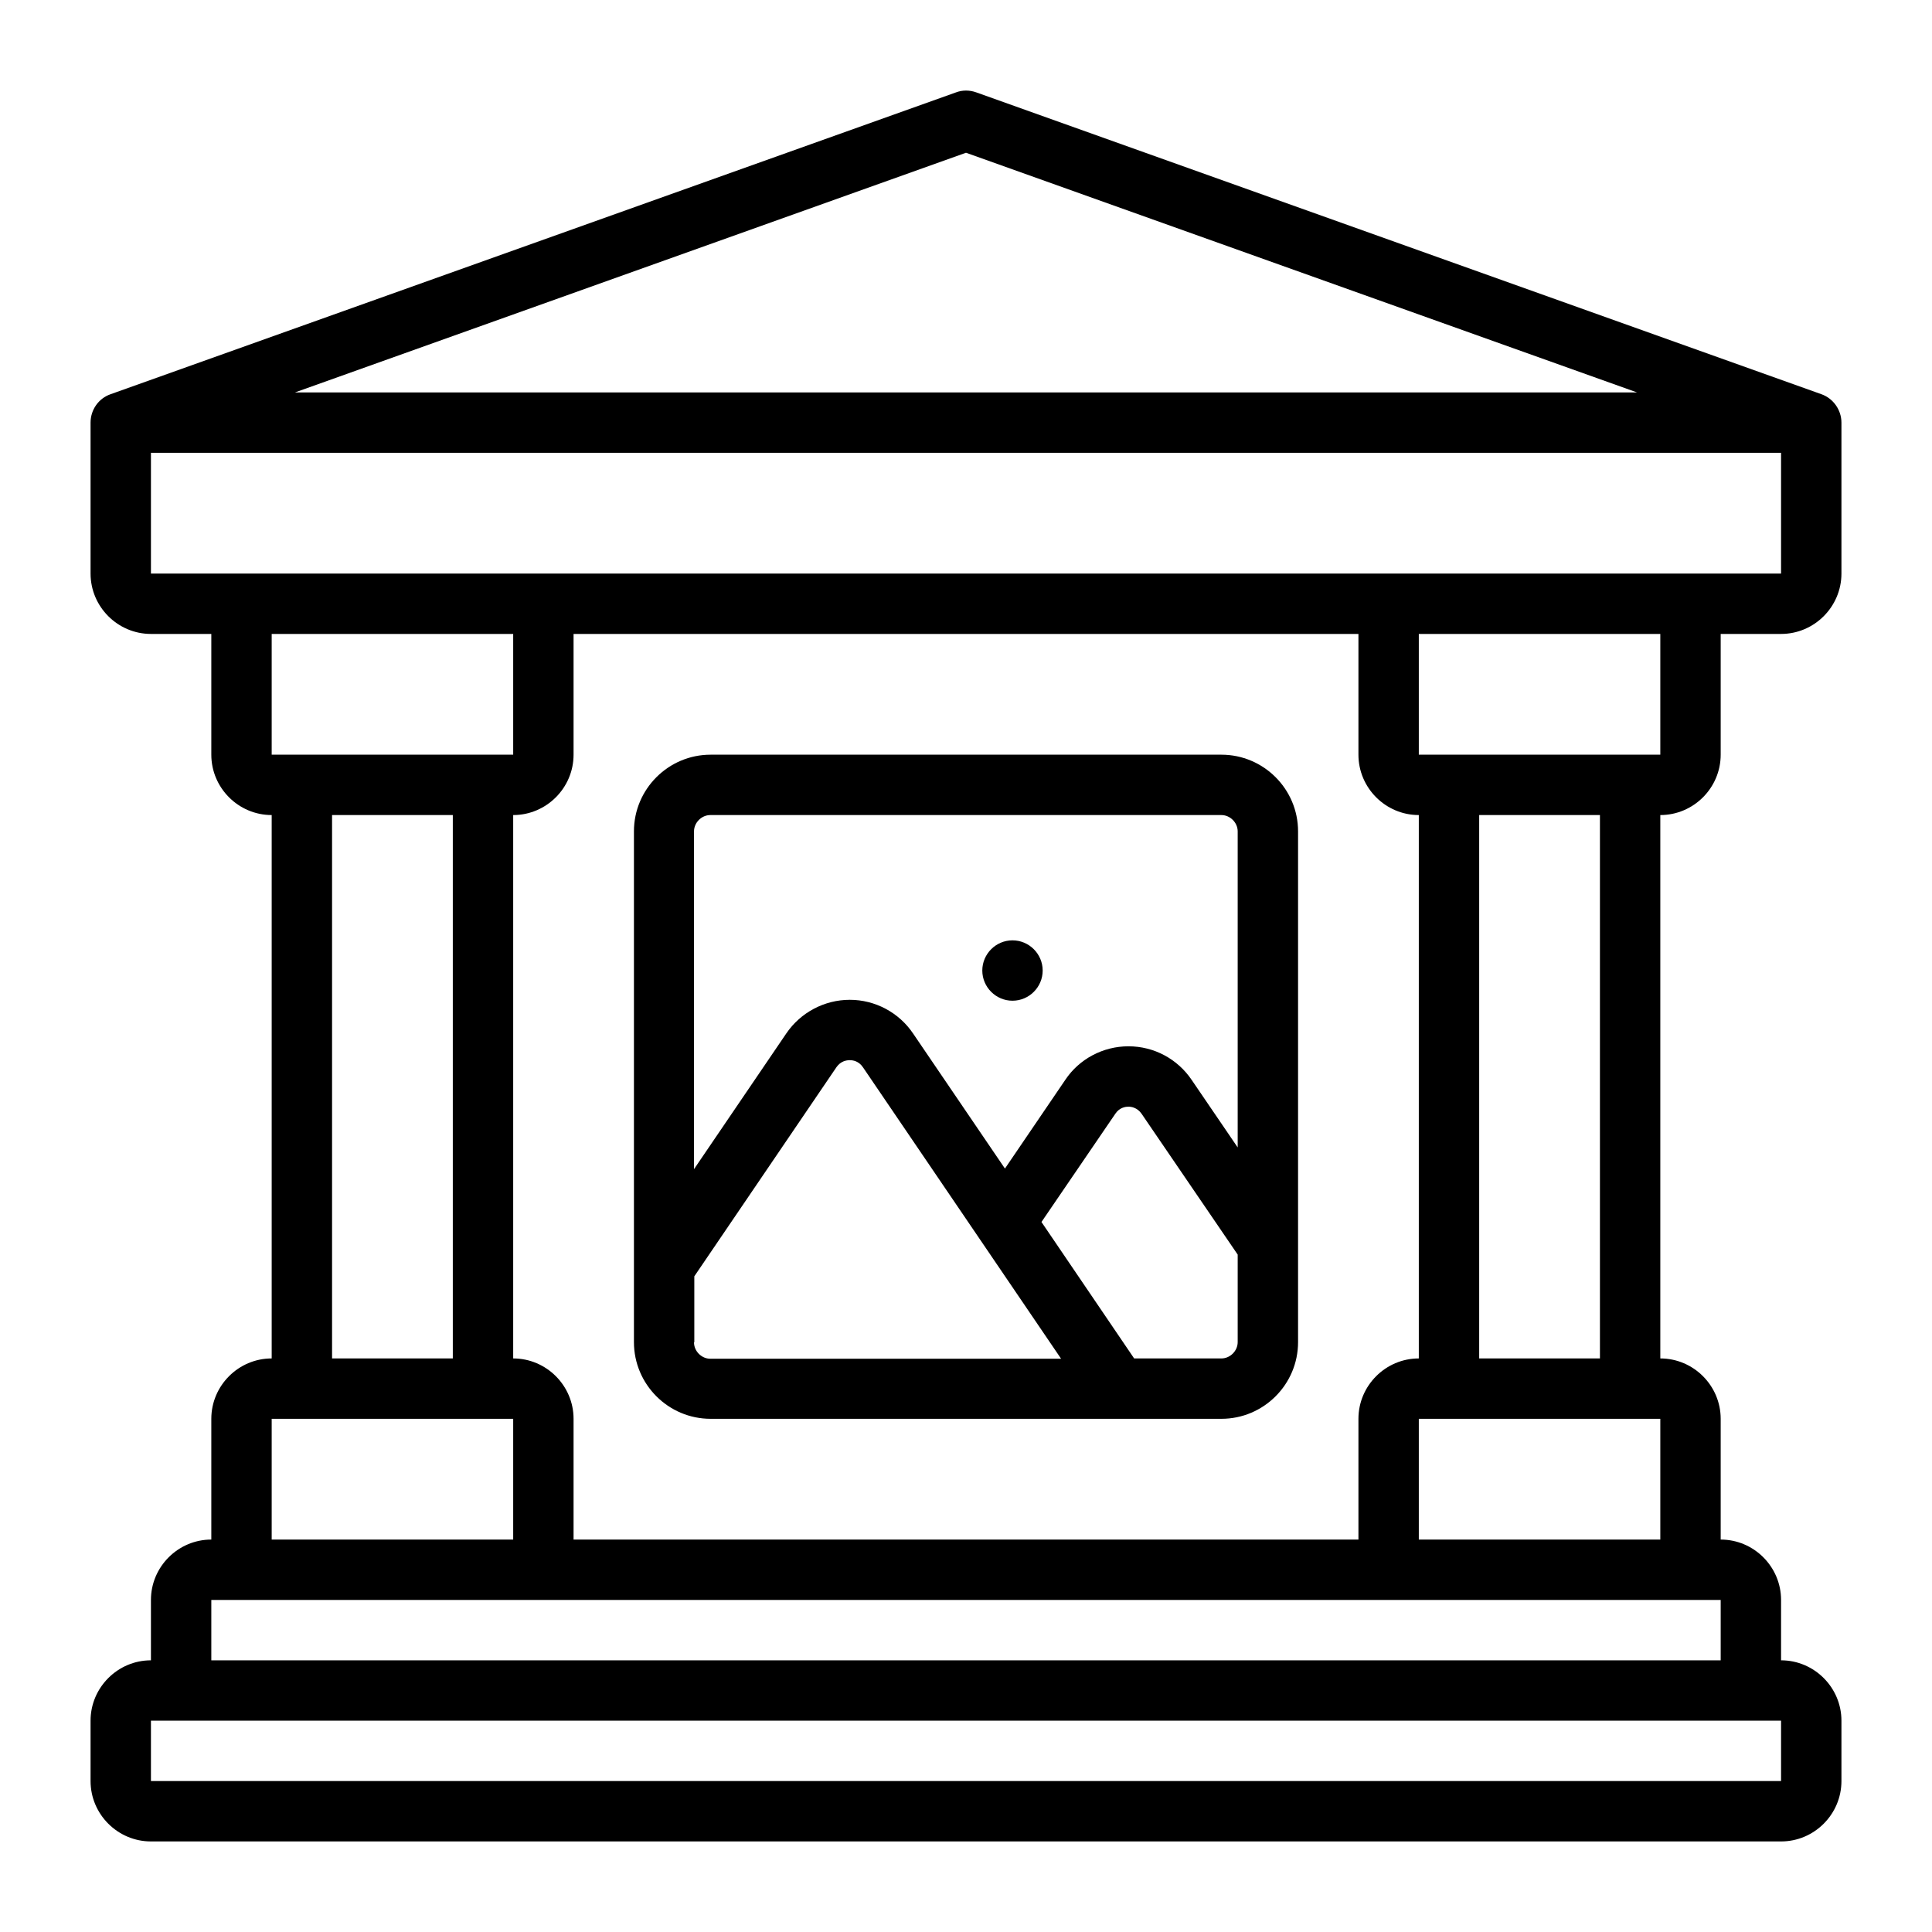 <?xml version="1.0" encoding="UTF-8"?><svg id="Line" xmlns="http://www.w3.org/2000/svg" viewBox="0 0 64 64"><path d="m57,25v-4h2c1.1,0,2-.9,2-2v-5c0-.42-.27-.8-.66-.94L32.34,3.06c-.22-.08-.46-.08-.67,0L3.66,13.06c-.4.14-.66.52-.66.94v5c0,1.1.9,2,2,2h2v4c0,1.1.9,2,2,2v18c-1.1,0-2,.9-2,2v4c-1.1,0-2,.9-2,2v2c-1.1,0-2,.9-2,2v2c0,1.1.9,2,2,2h54c1.1,0,2-.9,2-2v-2c0-1.1-.9-2-2-2v-2c0-1.1-.9-2-2-2v-4c0-1.1-.9-2-2-2v-18c1.1,0,2-.9,2-2Zm-2,0h-8v-4h8v4Zm-8,20c-1.1,0-2,.9-2,2v4h-26v-4c0-1.1-.9-2-2-2v-18c1.1,0,2-.9,2-2v-4h26v4c0,1.1.9,2,2,2v18ZM32,5.06l22.23,7.94H9.77l22.23-7.94ZM5,15h54v4H5v-4Zm12,6v4s-1,0-1,0h-7v-4h8Zm-6,6h4v18h-4v-18Zm-2,20h8v4h-8v-4Zm50,12H5v-2h54v2Zm-52-4v-2h50v2H7Zm40-4v-4h8v4h-8Zm6-6h-4v-18h4v18Zm-12.54-20h-16.92c-1.4,0-2.54,1.14-2.54,2.54v16.92c0,1.4,1.14,2.54,2.54,2.54h16.92c1.4,0,2.54-1.14,2.54-2.54v-16.92c0-1.4-1.14-2.54-2.54-2.54Zm-16.92,2h16.92c.29,0,.54.25.54.54v10.47l-1.52-2.23c-.47-.7-1.25-1.12-2.1-1.12h0c-.84,0-1.63.42-2.09,1.11l-2,2.94-3.04-4.47c-.47-.7-1.26-1.12-2.1-1.12s-1.63.42-2.1,1.11l-3.06,4.5v-11.19c0-.29.25-.54.54-.54Zm-.54,17.46v-2.18l4.71-6.93c.14-.2.33-.23.44-.23s.3.03.44.24l6.56,9.65h-11.62c-.29,0-.54-.25-.54-.54Zm17.46.54h-2.89l-3.07-4.52,2.45-3.59c.14-.21.35-.23.43-.23.08,0,.29.02.44.24l3.18,4.66v2.9c0,.29-.25.54-.54.54Zm-7.92-12.85c0-.55.45-1,1-1s1,.45,1,1-.45,1-1,1-1-.45-1-1Z"/></svg>